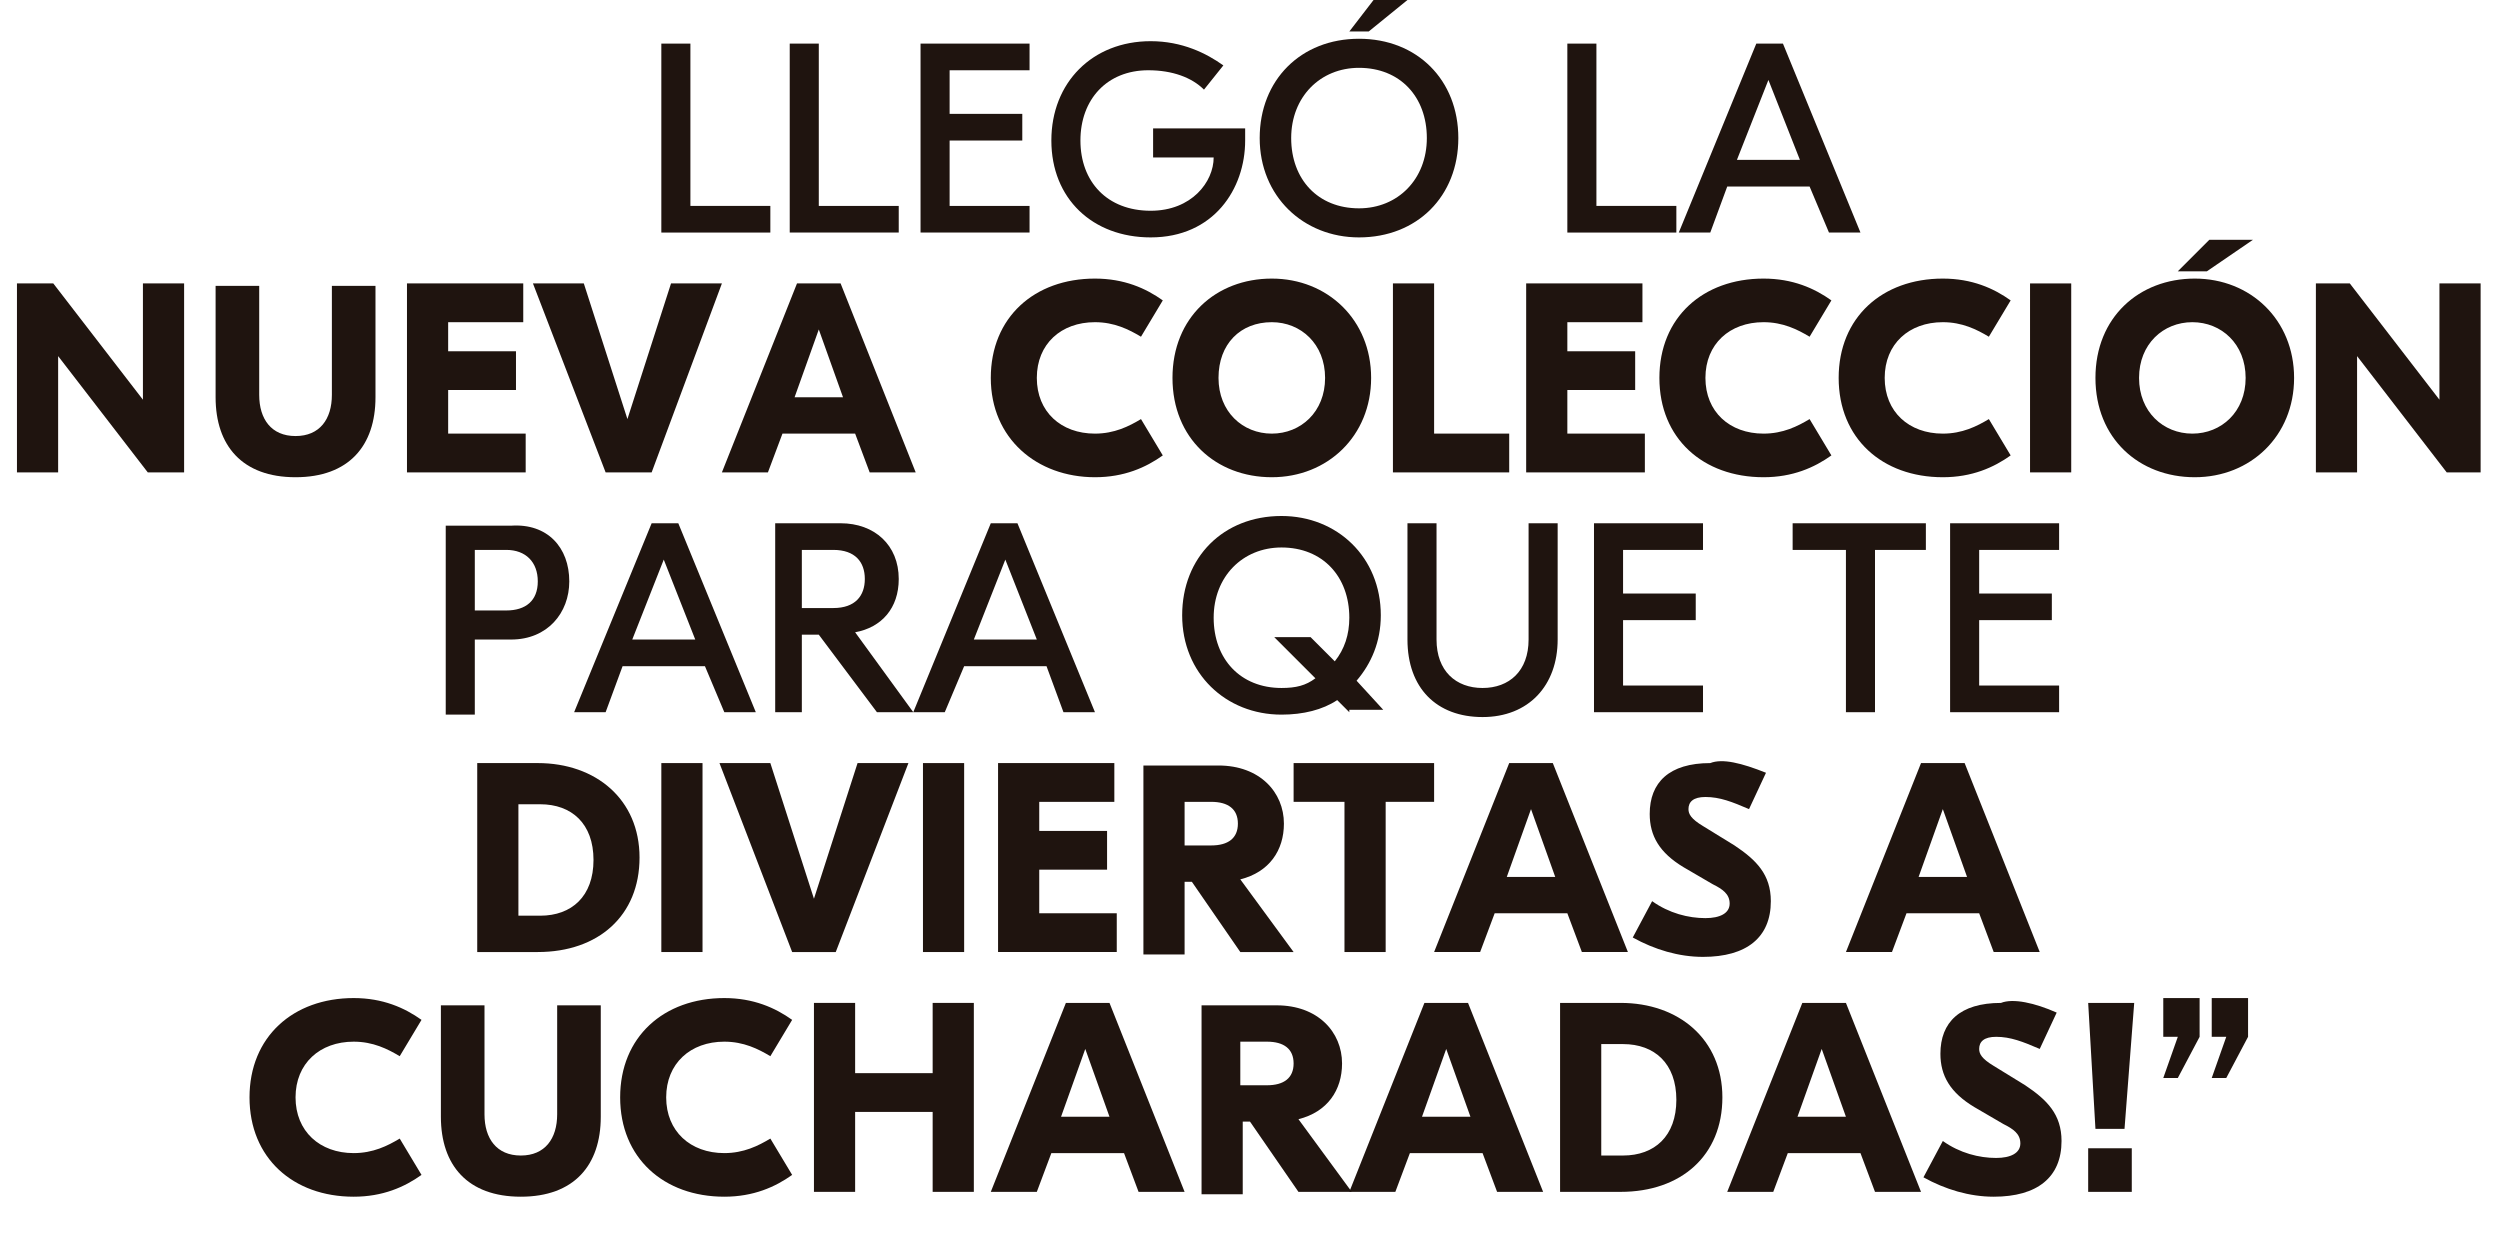 <?xml version="1.0" encoding="utf-8"?>
<!-- Generator: Adobe Illustrator 25.2.1, SVG Export Plug-In . SVG Version: 6.00 Build 0)  -->
<svg version="1.1" id="Layer_1" xmlns="http://www.w3.org/2000/svg" xmlns:xlink="http://www.w3.org/1999/xlink" x="0px" y="0px"
	 viewBox="0 0 103.2 52" style="enable-background:new 0 0 103.2 52;" xml:space="preserve">
<style type="text/css">
	.st0{fill:#1F140F;}
</style>
<g>
	<g>
		<path class="st0" d="M28.4,8.5h3.4v1.1h-4.5V1.8h1.2V8.5z"/>
		<path class="st0" d="M33.7,8.5h3.4v1.1h-4.5V1.8h1.2V8.5z"/>
		<path class="st0" d="M42.5,8.5v1.1H38V1.8h4.5v1.1h-3.3v1.8h3v1.1h-3v2.7H42.5z"/>
		<path class="st0" d="M51.4,5.3v0.5c0,2-1.3,4-3.9,4c-2.4,0-4.1-1.6-4.1-4c0-2.4,1.7-4.1,4.1-4.1c1.3,0,2.3,0.5,3,1l-0.8,1
			c-0.5-0.5-1.3-0.8-2.3-0.8c-1.7,0-2.8,1.2-2.8,2.9c0,1.7,1.1,2.9,2.9,2.9c1.7,0,2.6-1.2,2.6-2.2h-2.5V5.3H51.4z"/>
		<path class="st0" d="M60.2,5.7c0,2.4-1.7,4.1-4.1,4.1c-2.3,0-4.1-1.7-4.1-4.1c0-2.4,1.7-4.1,4.1-4.1C58.5,1.6,60.2,3.3,60.2,5.7z
			 M53.3,5.7c0,1.7,1.1,2.9,2.8,2.9c1.6,0,2.8-1.2,2.8-2.9s-1.1-2.9-2.8-2.9C54.5,2.8,53.3,4,53.3,5.7z M56.5,1.3h-0.8L56.7,0h1.4
			L56.5,1.3z"/>
		<path class="st0" d="M65.8,8.5h3.4v1.1h-4.5V1.8h1.2V8.5z"/>
		<path class="st0" d="M74.7,7.7h-3.4l-0.7,1.9h-1.3l3.2-7.8h1.1l3.2,7.8h-1.3L74.7,7.7z M74.3,6.6L73,3.3l-1.3,3.3H74.3z"/>
		<path class="st0" d="M7.6,19.5H6.1l-3.7-4.8h0v4.8H0.7v-7.8h1.5l3.7,4.8h0v-4.8h1.7V19.5z"/>
		<path class="st0" d="M15.5,16.4c0,2-1.1,3.3-3.3,3.3c-2.2,0-3.3-1.3-3.3-3.3v-4.6h1.8v4.5c0,1,0.5,1.7,1.5,1.7
			c1,0,1.5-0.7,1.5-1.7v-4.5h1.8V16.4z"/>
		<path class="st0" d="M21.7,17.9v1.6h-4.9v-7.8h4.8v1.6h-3.1v1.2h2.8v1.6h-2.8v1.8H21.7z"/>
		<path class="st0" d="M26.9,19.5H25l-3-7.8h2.1l1.8,5.6h0l1.8-5.6h2.1L26.9,19.5z"/>
		<path class="st0" d="M35.3,17.9h-3l-0.6,1.6h-1.9l3.1-7.8h1.8l3.1,7.8h-1.9L35.3,17.9z M34.8,16.4l-1-2.8l-1,2.8H34.8z"/>
		<path class="st0" d="M40.9,15.6c0-2.5,1.8-4.1,4.3-4.1c1.2,0,2.1,0.4,2.8,0.9l-0.9,1.5c-0.5-0.3-1.1-0.6-1.9-0.6
			c-1.4,0-2.4,0.9-2.4,2.3c0,1.4,1,2.3,2.4,2.3c0.8,0,1.4-0.3,1.9-0.6l0.9,1.5c-0.7,0.5-1.6,0.9-2.8,0.9
			C42.8,19.7,40.9,18.1,40.9,15.6z"/>
		<path class="st0" d="M56.6,15.6c0,2.4-1.8,4.1-4.1,4.1c-2.3,0-4.1-1.6-4.1-4.1s1.8-4.1,4.1-4.1C54.8,11.5,56.6,13.2,56.6,15.6z
			 M50.3,15.6c0,1.4,1,2.3,2.2,2.3c1.2,0,2.2-0.9,2.2-2.3c0-1.4-1-2.3-2.2-2.3C51.2,13.3,50.3,14.2,50.3,15.6z"/>
		<path class="st0" d="M59.2,17.9h3.1v1.6h-4.8v-7.8h1.7V17.9z"/>
		<path class="st0" d="M67.9,17.9v1.6H63v-7.8h4.8v1.6h-3.1v1.2h2.8v1.6h-2.8v1.8H67.9z"/>
		<path class="st0" d="M68.5,15.6c0-2.5,1.8-4.1,4.3-4.1c1.2,0,2.1,0.4,2.8,0.9l-0.9,1.5c-0.5-0.3-1.1-0.6-1.9-0.6
			c-1.4,0-2.4,0.9-2.4,2.3c0,1.4,1,2.3,2.4,2.3c0.8,0,1.4-0.3,1.9-0.6l0.9,1.5c-0.7,0.5-1.6,0.9-2.8,0.9
			C70.3,19.7,68.5,18.1,68.5,15.6z"/>
		<path class="st0" d="M75.9,15.6c0-2.5,1.8-4.1,4.3-4.1c1.2,0,2.1,0.4,2.8,0.9l-0.9,1.5c-0.5-0.3-1.1-0.6-1.9-0.6
			c-1.4,0-2.4,0.9-2.4,2.3c0,1.4,1,2.3,2.4,2.3c0.8,0,1.4-0.3,1.9-0.6l0.9,1.5c-0.7,0.5-1.6,0.9-2.8,0.9
			C77.7,19.7,75.9,18.1,75.9,15.6z"/>
		<path class="st0" d="M85.5,19.5h-1.7v-7.8h1.7V19.5z"/>
		<path class="st0" d="M94.7,15.6c0,2.4-1.8,4.1-4.1,4.1c-2.3,0-4.1-1.6-4.1-4.1s1.8-4.1,4.1-4.1C92.9,11.5,94.7,13.2,94.7,15.6z
			 M88.3,15.6c0,1.4,1,2.3,2.2,2.3c1.2,0,2.2-0.9,2.2-2.3c0-1.4-1-2.3-2.2-2.3C89.3,13.3,88.3,14.2,88.3,15.6z M91.1,11.2h-1.2
			l1.3-1.3H93L91.1,11.2z"/>
		<path class="st0" d="M102.5,19.5H101l-3.7-4.8h0v4.8h-1.7v-7.8H97l3.7,4.8h0v-4.8h1.7V19.5z"/>
		<path class="st0" d="M23.5,24c0,1.3-0.9,2.4-2.4,2.4h-1.5v3.1h-1.2v-7.8h2.7C22.6,21.6,23.5,22.6,23.5,24z M22.2,24
			c0-0.8-0.5-1.3-1.3-1.3h-1.3v2.5h1.3C21.7,25.2,22.2,24.8,22.2,24z"/>
		<path class="st0" d="M29.1,27.5h-3.4L25,29.4h-1.3l3.2-7.8H28l3.2,7.8h-1.3L29.1,27.5z M28.7,26.4l-1.3-3.3l-1.3,3.3H28.7z"/>
		<path class="st0" d="M33.8,26.2h-0.7v3.2H32v-7.8h2.7c1.4,0,2.4,0.9,2.4,2.3c0,1.2-0.7,2-1.8,2.2l2.4,3.3h-1.5L33.8,26.2z
			 M33.1,25.1h1.3c0.9,0,1.3-0.5,1.3-1.2c0-0.7-0.4-1.2-1.3-1.2h-1.3V25.1z"/>
		<path class="st0" d="M43.2,27.5h-3.4L39,29.4h-1.3l3.2-7.8H42l3.2,7.8h-1.3L43.2,27.5z M42.8,26.4l-1.3-3.3l-1.3,3.3H42.8z"/>
		<path class="st0" d="M55.7,29.4l-0.5-0.5c-0.6,0.4-1.4,0.6-2.3,0.6c-2.3,0-4.1-1.7-4.1-4.1c0-2.4,1.7-4.1,4.1-4.1
			c2.3,0,4.1,1.7,4.1,4.1c0,1.1-0.4,2-1,2.7l1.1,1.2H55.7z M54.3,28l-1.7-1.7h1.5l1,1c0.4-0.5,0.6-1.1,0.6-1.8
			c0-1.7-1.1-2.9-2.8-2.9c-1.6,0-2.8,1.2-2.8,2.9s1.1,2.9,2.8,2.9C53.5,28.4,53.9,28.3,54.3,28z"/>
		<path class="st0" d="M64.3,26.4c0,1.9-1.2,3.2-3.1,3.2c-1.9,0-3.1-1.2-3.1-3.2v-4.8h1.2v4.8c0,1.3,0.8,2,1.9,2
			c1.1,0,1.9-0.7,1.9-2v-4.8h1.2V26.4z"/>
		<path class="st0" d="M70.3,28.3v1.1h-4.5v-7.8h4.5v1.1h-3.3v1.8h3v1.1h-3v2.7H70.3z"/>
		<path class="st0" d="M79.6,22.7h-2.2v6.7h-1.2v-6.7h-2.2v-1.1h5.5V22.7z"/>
		<path class="st0" d="M85,28.3v1.1h-4.5v-7.8H85v1.1h-3.3v1.8h3v1.1h-3v2.7H85z"/>
		<path class="st0" d="M26.4,35.4c0,2.4-1.7,3.9-4.2,3.9h-2.5v-7.8h2.5C24.6,31.5,26.4,33,26.4,35.4z M21.4,33.1v4.7h0.9
			c1.3,0,2.2-0.8,2.2-2.3c0-1.5-0.9-2.3-2.2-2.3H21.4z"/>
		<path class="st0" d="M29,39.3h-1.7v-7.8H29V39.3z"/>
		<path class="st0" d="M34.5,39.3h-1.8l-3-7.8h2.1l1.8,5.6h0l1.8-5.6h2.1L34.5,39.3z"/>
		<path class="st0" d="M39.8,39.3h-1.7v-7.8h1.7V39.3z"/>
		<path class="st0" d="M46.1,37.7v1.6h-4.9v-7.8H46v1.6h-3.1v1.2h2.8v1.6h-2.8v1.8H46.1z"/>
		<path class="st0" d="M49.2,36.4h-0.3v3h-1.7v-7.8h3.1c1.7,0,2.7,1.1,2.7,2.4c0,1.1-0.6,2-1.8,2.3l2.2,3h-2.2L49.2,36.4z
			 M48.8,34.9H50c0.7,0,1.1-0.3,1.1-0.9c0-0.6-0.4-0.9-1.1-0.9h-1.1V34.9z"/>
		<path class="st0" d="M59.2,33.1h-2v6.2h-1.7v-6.2h-2.1v-1.6h5.8V33.1z"/>
		<path class="st0" d="M64.7,37.7h-3l-0.6,1.6h-1.9l3.1-7.8h1.8l3.1,7.8h-1.9L64.7,37.7z M64.2,36.2l-1-2.8l-1,2.8H64.2z"/>
		<path class="st0" d="M72.9,31.9l-0.7,1.5c-0.7-0.3-1.2-0.5-1.8-0.5c-0.5,0-0.7,0.2-0.7,0.5c0,0.2,0.1,0.4,0.6,0.7l1.3,0.8
			c0.9,0.6,1.5,1.2,1.5,2.3c0,1.5-1,2.3-2.8,2.3c-1,0-2-0.3-2.9-0.8l0.8-1.5c0.7,0.5,1.5,0.7,2.2,0.7c0.6,0,1-0.2,1-0.6
			c0-0.4-0.3-0.6-0.7-0.8l-1.2-0.7c-1-0.6-1.4-1.3-1.4-2.2c0-1.3,0.8-2.1,2.5-2.1C71.1,31.3,71.9,31.5,72.9,31.9z"/>
		<path class="st0" d="M81.7,37.7h-3l-0.6,1.6h-1.9l3.1-7.8h1.8l3.1,7.8h-1.9L81.7,37.7z M81.2,36.2l-1-2.8l-1,2.8H81.2z"/>
		<path class="st0" d="M10.3,45.3c0-2.5,1.8-4.1,4.3-4.1c1.2,0,2.1,0.4,2.8,0.9l-0.9,1.5C16,43.3,15.4,43,14.6,43
			c-1.4,0-2.4,0.9-2.4,2.3c0,1.4,1,2.3,2.4,2.3c0.8,0,1.4-0.3,1.9-0.6l0.9,1.5c-0.7,0.5-1.6,0.9-2.8,0.9
			C12.1,49.4,10.3,47.8,10.3,45.3z"/>
		<path class="st0" d="M24.8,46.1c0,2-1.1,3.3-3.3,3.3c-2.2,0-3.3-1.3-3.3-3.3v-4.6H20v4.5c0,1,0.5,1.7,1.5,1.7c1,0,1.5-0.7,1.5-1.7
			v-4.5h1.8V46.1z"/>
		<path class="st0" d="M25.6,45.3c0-2.5,1.8-4.1,4.3-4.1c1.2,0,2.1,0.4,2.8,0.9l-0.9,1.5c-0.5-0.3-1.1-0.6-1.9-0.6
			c-1.4,0-2.4,0.9-2.4,2.3c0,1.4,1,2.3,2.4,2.3c0.8,0,1.4-0.3,1.9-0.6l0.9,1.5c-0.7,0.5-1.6,0.9-2.8,0.9
			C27.4,49.4,25.6,47.8,25.6,45.3z"/>
		<path class="st0" d="M40.2,41.4v7.8h-1.7v-3.3h-3.2v3.3h-1.7v-7.8h1.7v2.9h3.2v-2.9H40.2z"/>
		<path class="st0" d="M46.4,47.6h-3l-0.6,1.6h-1.9l3.1-7.8h1.8l3.1,7.8h-1.9L46.4,47.6z M45.8,46.1l-1-2.8l-1,2.8H45.8z"/>
		<path class="st0" d="M51.6,46.3h-0.3v3h-1.7v-7.8h3.1c1.7,0,2.7,1.1,2.7,2.4c0,1.1-0.6,2-1.8,2.3l2.2,3h-2.2L51.6,46.3z
			 M51.2,44.8h1.1c0.7,0,1.1-0.3,1.1-0.9c0-0.6-0.4-0.9-1.1-0.9h-1.1V44.8z"/>
		<path class="st0" d="M61.2,47.6h-3l-0.6,1.6h-1.9l3.1-7.8h1.8l3.1,7.8h-1.9L61.2,47.6z M60.7,46.1l-1-2.8l-1,2.8H60.7z"/>
		<path class="st0" d="M71.1,45.3c0,2.4-1.7,3.9-4.2,3.9h-2.5v-7.8h2.5C69.3,41.4,71.1,42.9,71.1,45.3z M66.1,43v4.7H67
			c1.3,0,2.2-0.8,2.2-2.3c0-1.5-0.9-2.3-2.2-2.3H66.1z"/>
		<path class="st0" d="M76.8,47.6h-3l-0.6,1.6h-1.9l3.1-7.8h1.8l3.1,7.8h-1.9L76.8,47.6z M76.2,46.1l-1-2.8l-1,2.8H76.2z"/>
		<path class="st0" d="M84.9,41.8l-0.7,1.5c-0.7-0.3-1.2-0.5-1.8-0.5c-0.5,0-0.7,0.2-0.7,0.5c0,0.2,0.1,0.4,0.6,0.7l1.3,0.8
			c0.9,0.6,1.5,1.2,1.5,2.3c0,1.5-1,2.3-2.8,2.3c-1,0-2-0.3-2.9-0.8l0.8-1.5c0.7,0.5,1.5,0.7,2.2,0.7c0.6,0,1-0.2,1-0.6
			c0-0.4-0.3-0.6-0.7-0.8l-1.2-0.7c-1-0.6-1.4-1.3-1.4-2.2c0-1.3,0.8-2.1,2.5-2.1C83.1,41.2,84,41.4,84.9,41.8z"/>
		<path class="st0" d="M86.2,41.4h1.9l-0.4,5.2h-1.2L86.2,41.4z M88,49.2h-1.8v-1.8H88V49.2z"/>
		<path class="st0" d="M89.2,41.2h1.6v1.6l-0.9,1.7h-0.6l0.6-1.7h-0.6V41.2z M92.8,41.2v1.6l-0.9,1.7h-0.6l0.6-1.7h-0.6v-1.6H92.8z"
			/>
	</g>
</g>
</svg>
